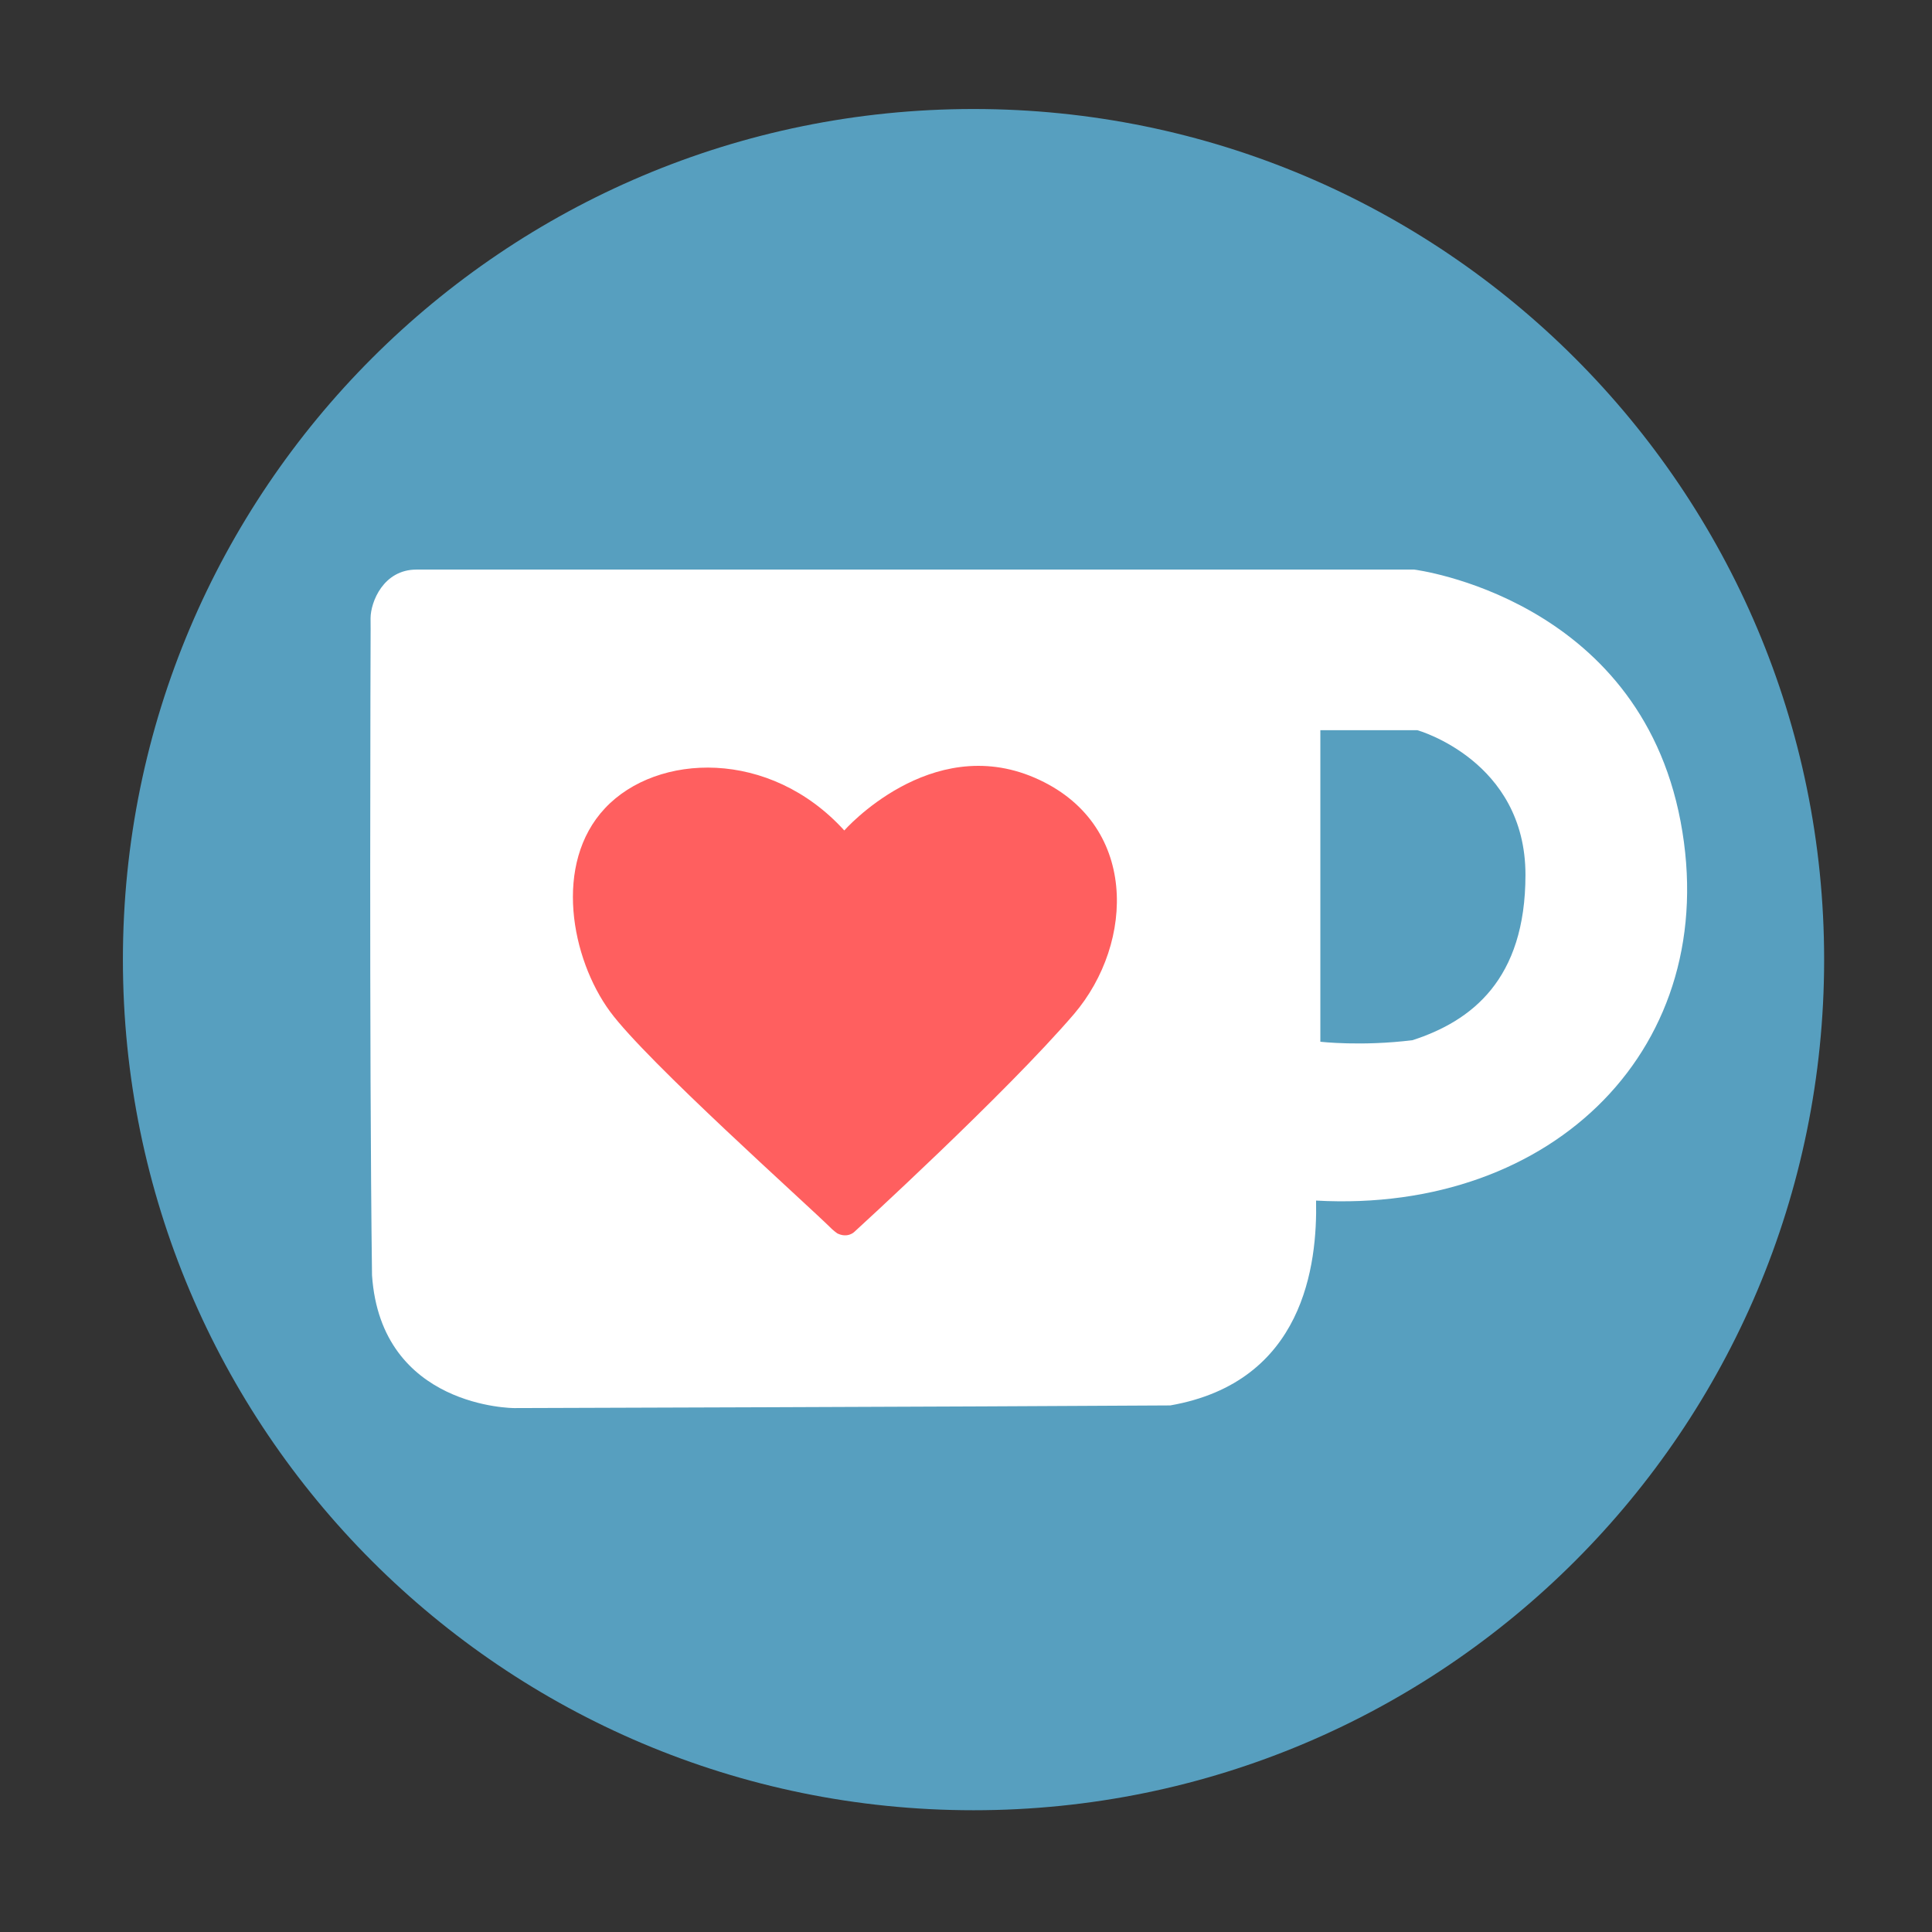 <?xml version="1.0" encoding="UTF-8" standalone="no"?>
<svg
   xmlns:dc="http://purl.org/dc/elements/1.1/"
   xmlns:cc="http://creativecommons.org/ns#"
   xmlns:rdf="http://www.w3.org/1999/02/22-rdf-syntax-ns#"
   xmlns:svg="http://www.w3.org/2000/svg"
   xmlns="http://www.w3.org/2000/svg"
   xmlns:sodipodi="http://sodipodi.sourceforge.net/DTD/sodipodi-0.dtd"
   xmlns:inkscape="http://www.inkscape.org/namespaces/inkscape"
   viewBox="0 0 32 32"
   height="32"
   width="32"
   xml:space="preserve"
   id="svg2"
   version="1.1"
   sodipodi:docname="coffee.svg"
   inkscape:version="0.92.3 (2405546, 2018-03-11)"><rect x="0" y="0" width="32" height="32" fill="#333333" stroke="none"/><sodipodi:namedview
     pagecolor="#ffffff"
     bordercolor="#666666"
     borderopacity="1"
     objecttolerance="10"
     gridtolerance="10"
     guidetolerance="10"
     inkscape:pageopacity="0"
     inkscape:pageshadow="2"
     inkscape:window-width="640"
     inkscape:window-height="480"
     id="namedview15"
     showgrid="false"
     inkscape:zoom="8.406251"
     inkscape:cx="-17.268857"
     inkscape:cy="8.8298588"
     inkscape:current-layer="svg2" /><defs
     id="defs6"><clipPath
       id="clipPath18"
       clipPathUnits="userSpaceOnUse"><path
         id="path16"
         d="M 0,751.724 H 2332.012 V 0 H 0 Z" /></clipPath></defs><g
     transform="matrix(1.167,0,0,-1.167,-71.174,63.017)"
     id="g10"><g
       transform="matrix(0.035,0,0,0.035,60.538,27.316)"
       id="g899"><g
         id="g32"
         transform="translate(752.592,373.236)"><path
           d="m 0,0 c 0,-190.502 -154.433,-344.936 -344.936,-344.936 -190.502,0 -344.936,154.434 -344.936,344.936 0,190.503 154.434,344.936 344.936,344.936 C -154.433,344.936 0,190.503 0,0"
           style="fill:#579fbf;fill-opacity:1;fill-rule:nonzero;stroke:none"
           id="path34"
           inkscape:connector-curvature="0" /></g><g
         id="g36"
         transform="translate(694.379,429.269)"><path
           d="m 0,0 c -17.201,90.848 -108.038,102.137 -108.038,102.137 h -404.555 c -13.438,0 -18.585,-13.12 -18.636,-19.692 -0.007,-0.857 0.024,-4.286 0.024,-4.286 0,0 -0.634,-170.898 0.566,-262.175 3.646,-53.889 57.638,-53.87 57.638,-53.87 0,0 183.824,0.538 266.063,1.075 54.216,9.497 59.662,57.056 59.125,83.067 C -51.063,-159.119 17.199,-90.848 0,0 m -108.684,-88.694 c -20.633,-2.578 -37.396,-0.643 -37.396,-0.643 V 37.004 h 39.33 c 0,0 43.846,-12.247 43.846,-58.658 0,-42.544 -21.922,-59.304 -45.78,-67.04"
           style="fill:#ffffff;fill-opacity:1;fill-rule:nonzero;stroke:none"
           id="path38"
           inkscape:connector-curvature="0" /></g><g
         id="g40"
         transform="translate(352.365,262.253)"><path
           d="m 0,0 c 4.202,-2.115 6.886,0.513 6.886,0.513 0,0 61.481,56.115 89.179,88.431 24.635,28.91 26.241,77.63 -16.066,95.833 C 37.693,202.98 2.885,163.362 2.885,163.362 c -30.185,33.199 -75.87,31.518 -97.001,9.05 -21.129,-22.468 -13.75,-61.03 2.013,-82.492 C -77.306,69.773 -12.266,11.804 -2.408,2 -2.408,2 -1.69,1.248 0,0"
           style="fill:#ff5f5f;fill-opacity:1;fill-rule:nonzero;stroke:none"
           id="path42"
           inkscape:connector-curvature="0" /></g></g></g></svg>